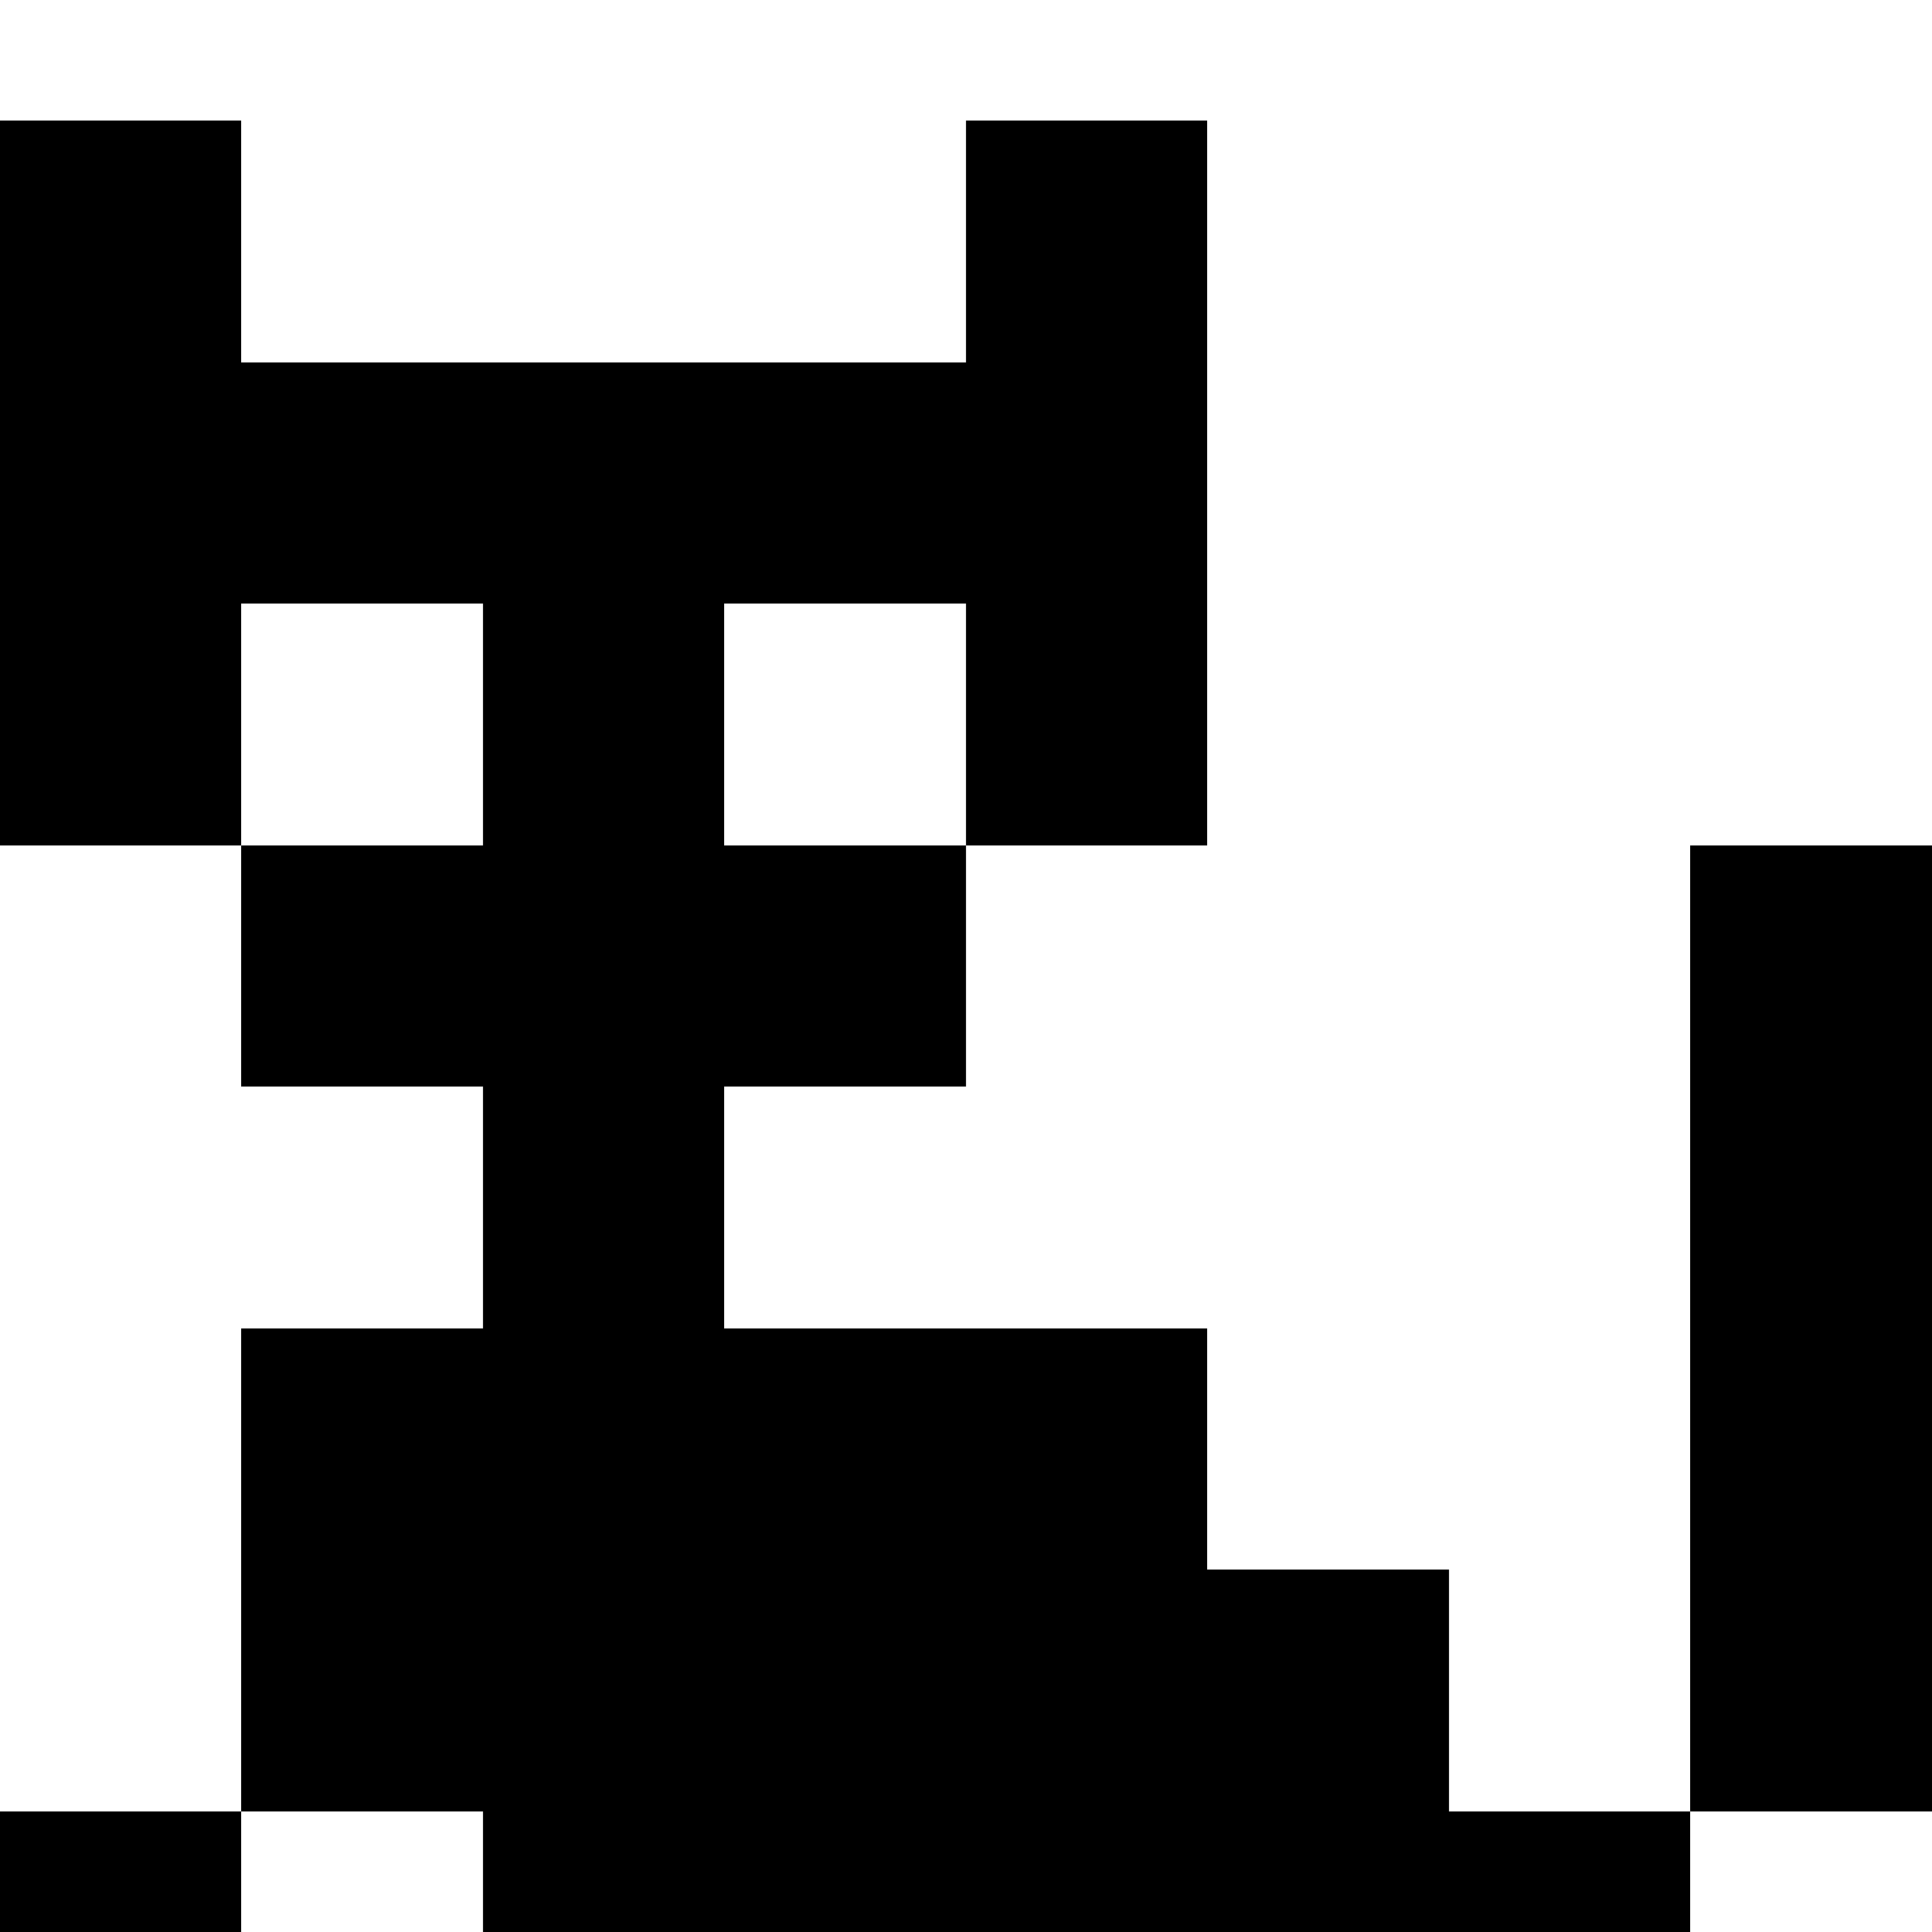 <svg xmlns="http://www.w3.org/2000/svg" viewBox="0 -0.5 8 8" shape-rendering="crispEdges"><path d="M0 1.5V3h1v1h1v1H1v2H0v1h1V7h1v1h5V7h1V3H7v4H6V6H5V5H3V4h1V3h1V0H4v1H1V0H0v1.5m2 1V3H1V2h1v.5m2 0V3H3V2h1v.5" fill-rule="evenodd"/></svg>